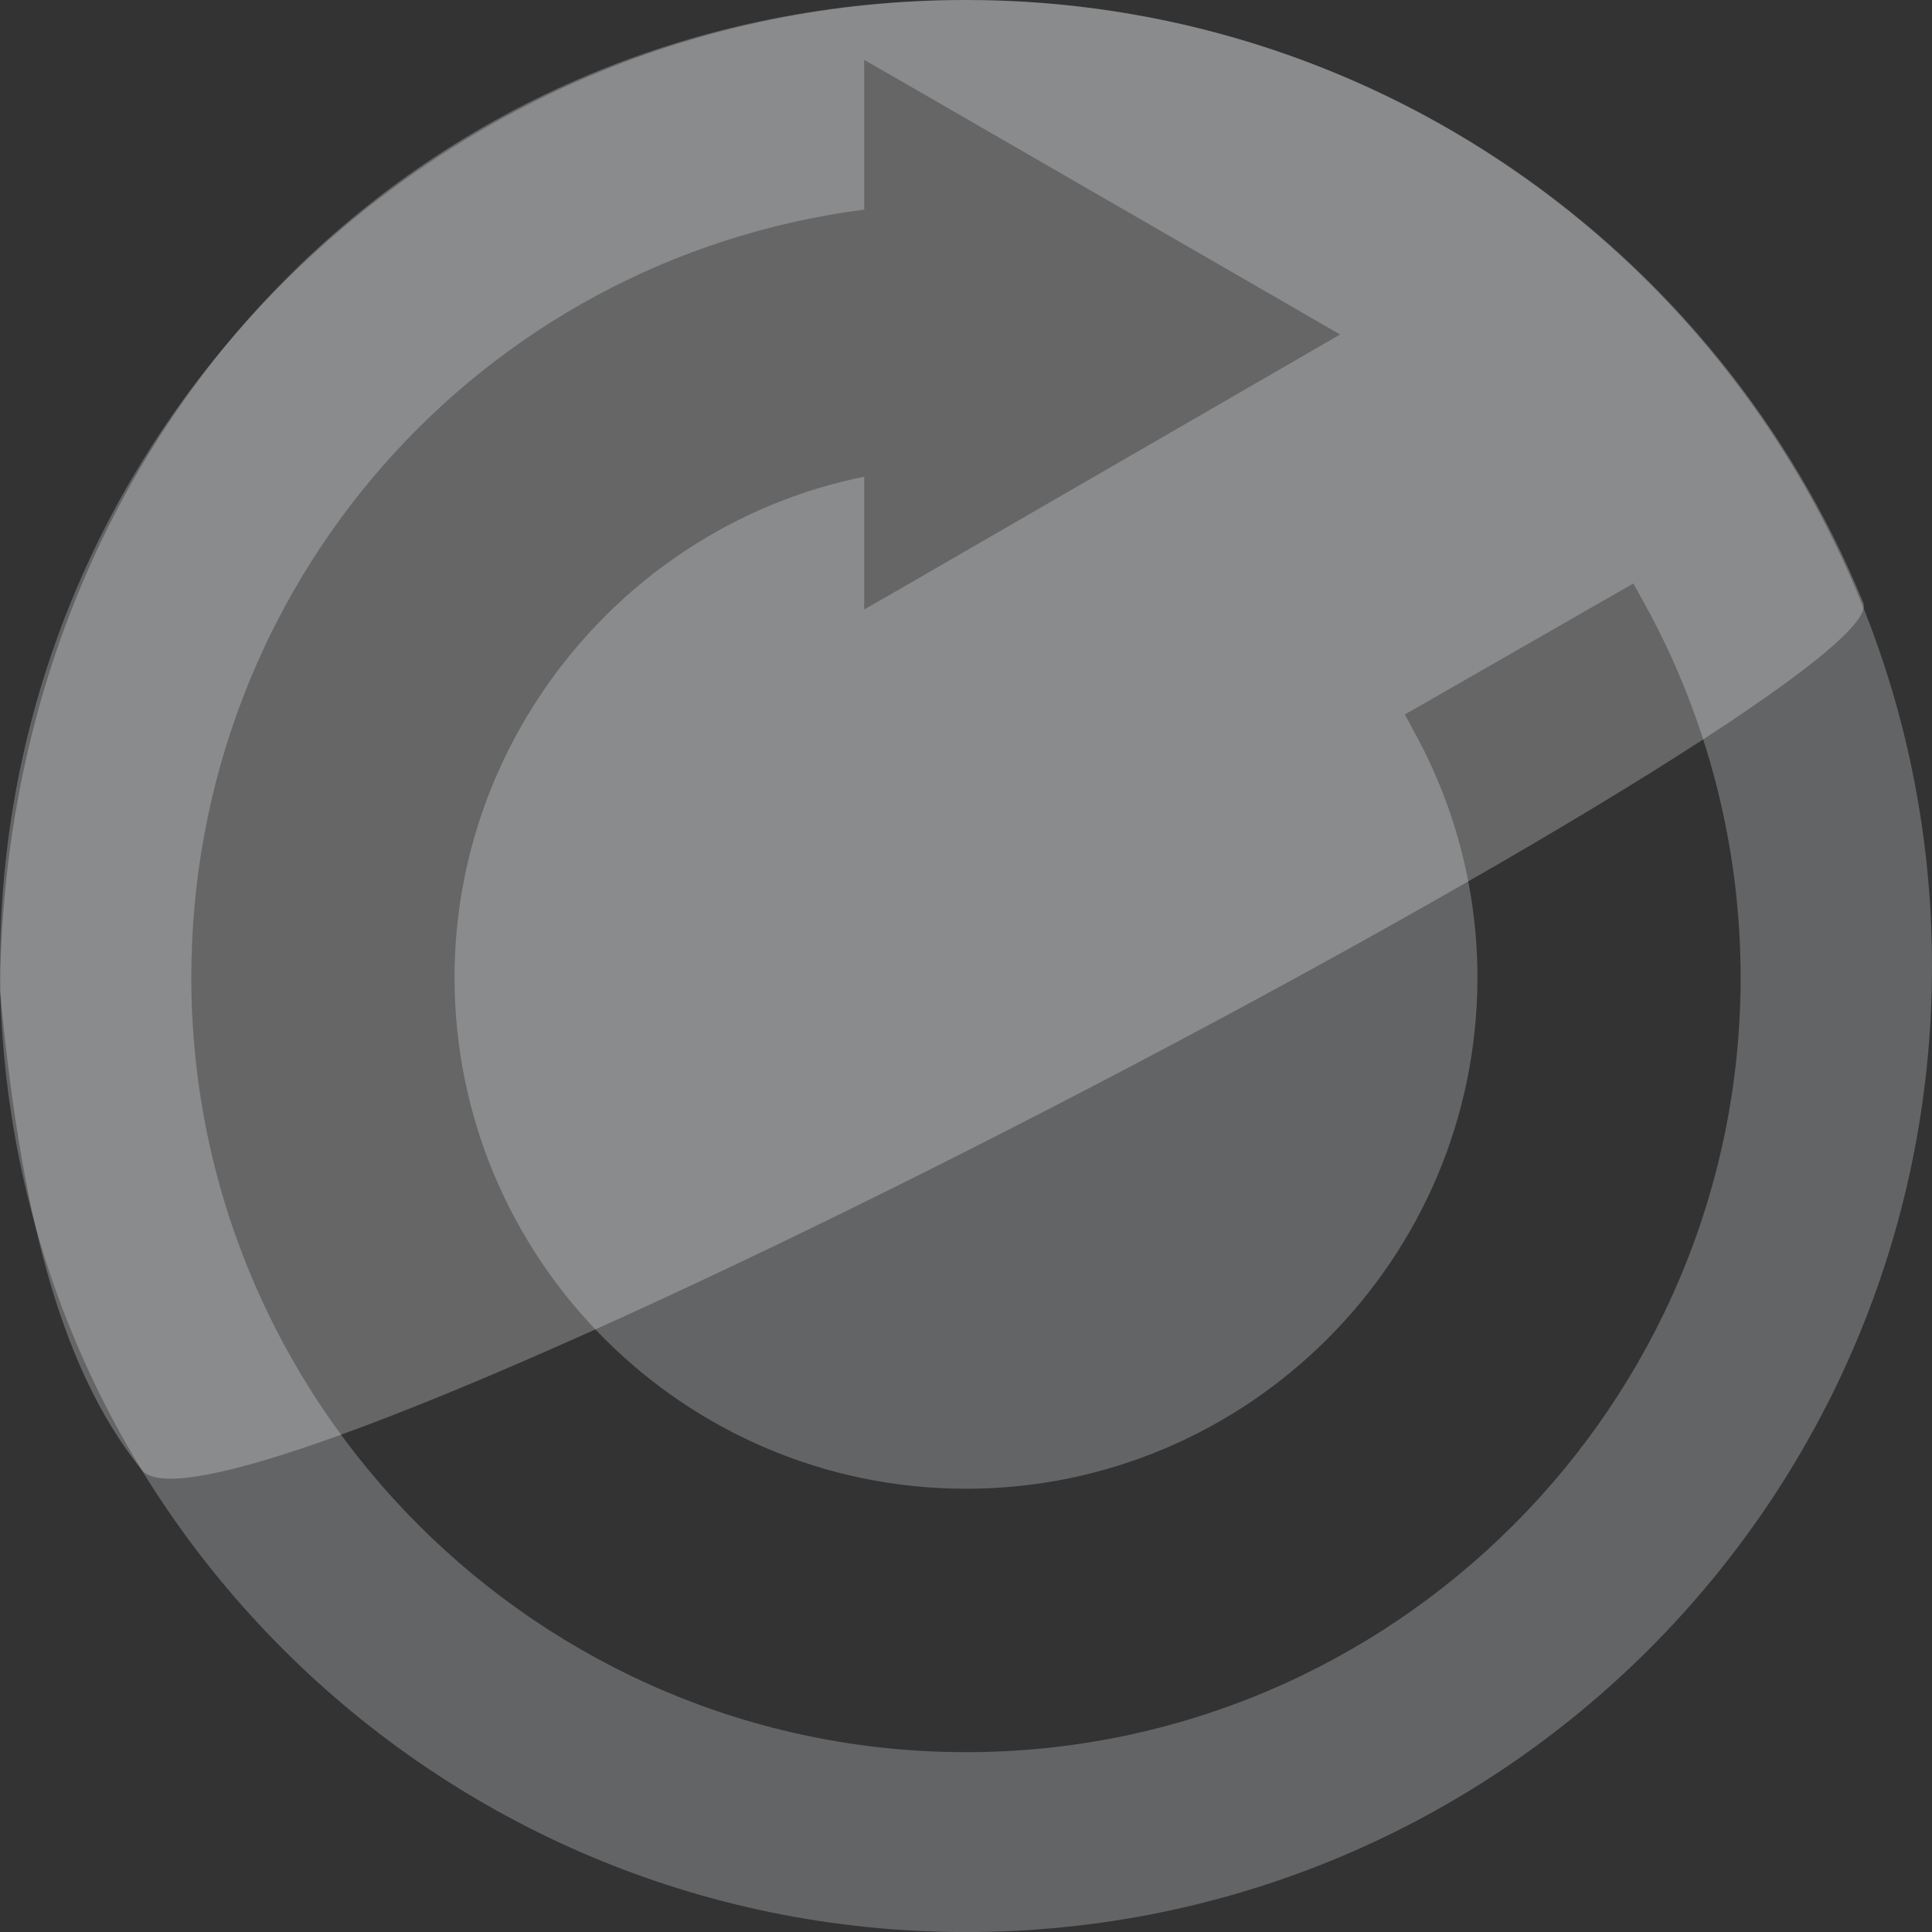 <?xml version="1.0" encoding="UTF-8" standalone="no"?>
<!-- Created with Inkscape (http://www.inkscape.org/) -->

<svg
   xmlns:dc="http://purl.org/dc/elements/1.1/"
   xmlns:cc="http://creativecommons.org/ns#"
   xmlns:rdf="http://www.w3.org/1999/02/22-rdf-syntax-ns#"
   xmlns:svg="http://www.w3.org/2000/svg"
   xmlns="http://www.w3.org/2000/svg"
   xmlns:sodipodi="http://sodipodi.sourceforge.net/DTD/sodipodi-0.dtd"
   xmlns:inkscape="http://www.inkscape.org/namespaces/inkscape"
   width="32.154"
   height="32.155"
   id="svg34043"
   version="1.1"
   inkscape:version="0.47 r22583"
   sodipodi:docname="New document 7">
  <rect width="100%" height="100%" fill="#333333" stroke="none"/>
  <defs
     id="defs34045">
    <inkscape:perspective
       sodipodi:type="inkscape:persp3d"
       inkscape:vp_x="0 : 526.18109 : 1"
       inkscape:vp_y="0 : 1000 : 0"
       inkscape:vp_z="744.09448 : 526.18109 : 1"
       inkscape:persp3d-origin="372.04724 : 350.78739 : 1"
       id="perspective34051" />
    <inkscape:perspective
       id="perspective34036"
       inkscape:persp3d-origin="0.5 : 0.33333333 : 1"
       inkscape:vp_z="1 : 0.5 : 1"
       inkscape:vp_y="0 : 1000 : 0"
       inkscape:vp_x="0 : 0.5 : 1"
       sodipodi:type="inkscape:persp3d" />
  </defs>
  <sodipodi:namedview
     id="base"
     pagecolor="#ffffff"
     bordercolor="#666666"
     borderopacity="1.0"
     inkscape:pageopacity="0.0"
     inkscape:pageshadow="2"
     inkscape:zoom="0.35"
     inkscape:cx="153.93414"
     inkscape:cy="-55.351072"
     inkscape:document-units="px"
     inkscape:current-layer="layer1"
     showgrid="false"
     inkscape:window-width="550"
     inkscape:window-height="483"
     inkscape:window-x="184"
     inkscape:window-y="184"
     inkscape:window-maximized="0" />
  <g
     inkscape:label="Layer 1"
     inkscape:groupmode="layer"
     id="layer1"
     transform="translate(-221.066,-444.856)">
    <g
       transform="translate(-288.369,-67.582)"
       id="g29358"
       inkscape:export-filename="F:\Development\figurate\src\main\resources\reload.png"
       inkscape:export-xdpi="44.779999"
       inkscape:export-ydpi="44.779999">
      <path
         d="m 525.512,512.438 c -8.879,0 -16.077,7.197 -16.077,16.078 0,8.88 7.198,16.077 16.077,16.077 8.881,0 16.077,-7.197 16.077,-16.077 0,-8.88 -7.196,-16.078 -16.077,-16.078 z m 0,29.161 c -7.108,0 -12.893,-5.785 -12.893,-12.895 0,-6.52 4.789,-11.946 11.199,-12.778 v -2.491 l 0.637,0.365 6.648,3.838 0.634,0.367 -0.631,0.366 -6.651,3.845 -0.637,0.365 v -2.209 c -3.919,0.79 -6.818,4.288 -6.818,8.332 0,4.693 3.818,8.511 8.512,8.511 4.694,0 8.512,-3.817 8.512,-8.511 0,-1.396 -0.35,-2.783 -1.013,-4.013 l -0.196,-0.363 0.357,-0.203 3.073,-1.762 0.374,-0.214 0.208,0.377 c 1.033,1.885 1.577,4.022 1.577,6.178 0,7.109 -5.782,12.895 -12.892,12.895 z"
         id="path29360"
         style="fill:#636466" />
      <path
         d="m 511.795,536.902 c 1.416,1.757 29.257,-12.948 28.65,-14.433 -2.404,-5.884 -8.188,-10.031 -14.939,-10.031 -8.91,0 -16.004,6.982 -16.071,16.498 0.334,3.511 0.945,6.211 2.36,7.966 z"
         id="path29362"
         style="opacity:0.25;fill:#ffffff" />
    </g>
  </g>
</svg>
